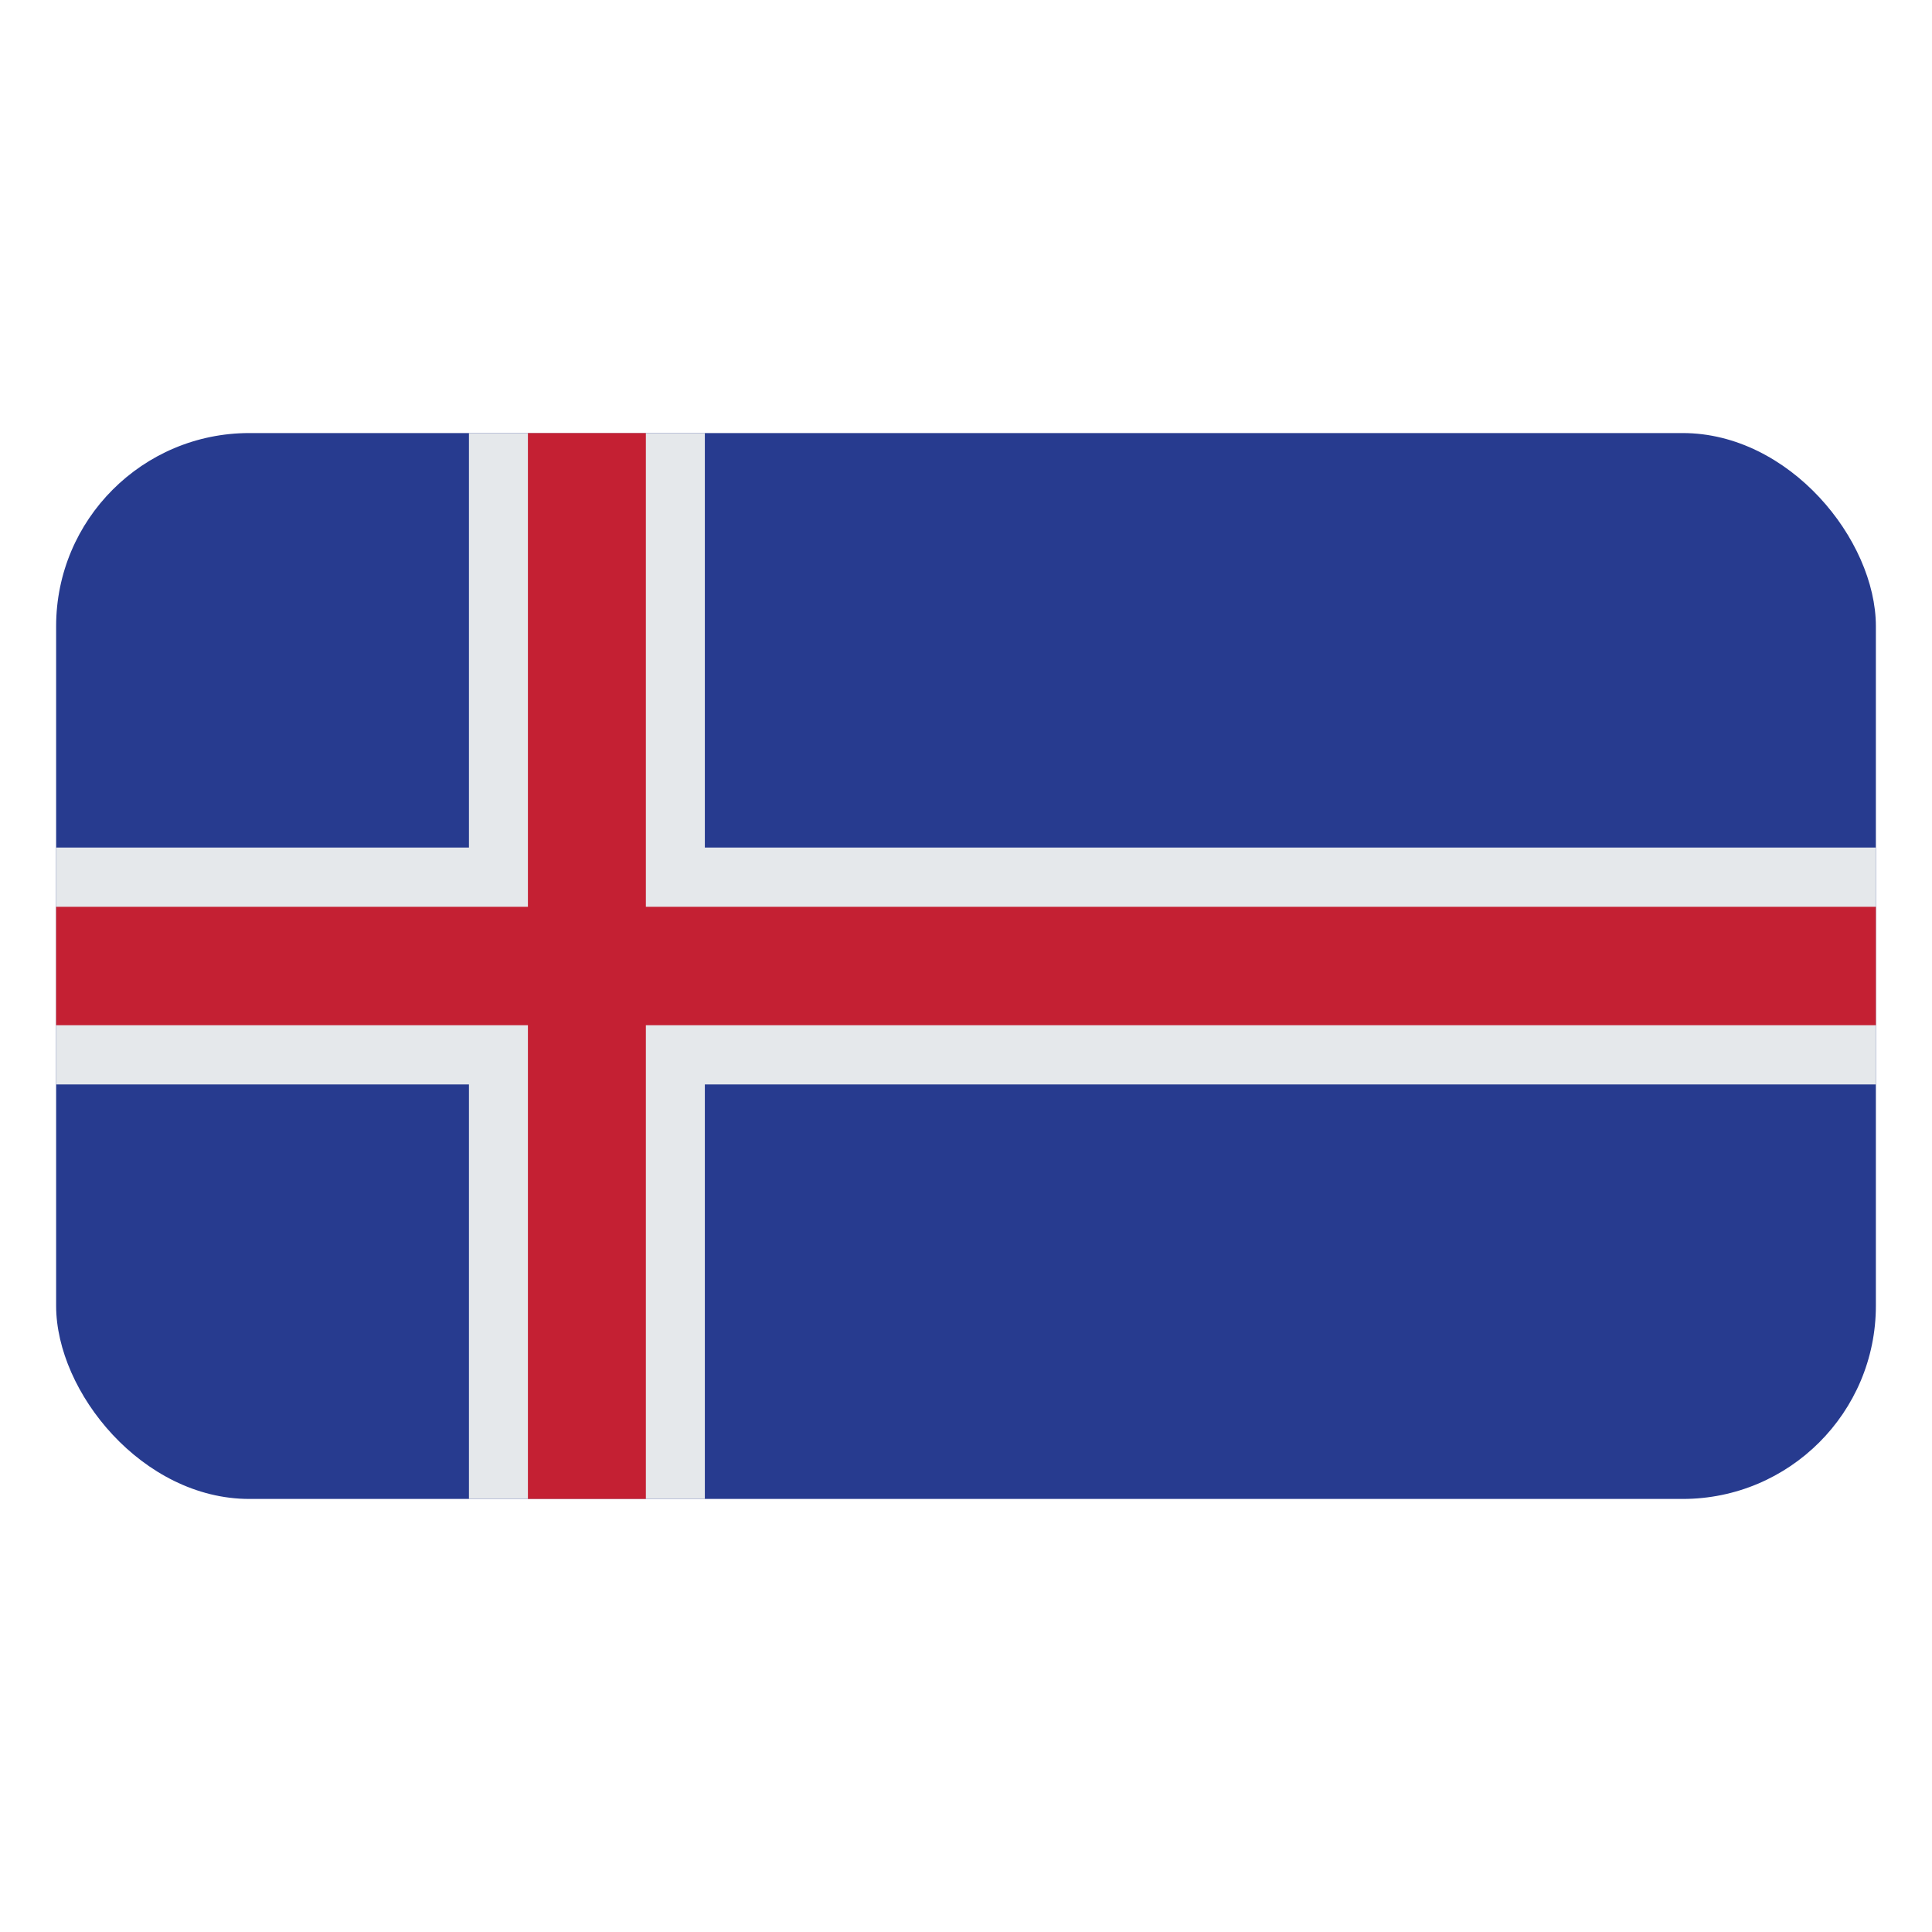 <svg id="Layer_1" data-name="Layer 1" xmlns="http://www.w3.org/2000/svg" xmlns:xlink="http://www.w3.org/1999/xlink" viewBox="0 0 40 40"><defs><style>.cls-1{fill:none;}.cls-2{clip-path:url(#clip-path);}.cls-3{fill:#273b8f;}.cls-4{fill:#e5e8eb;}.cls-5{fill:#c42033;}</style><clipPath id="clip-path"><rect class="cls-1" x="1.162" y="8.966" width="37.676" height="22.068" rx="4"/></clipPath></defs><g class="cls-2"><rect class="cls-3" x="1.162" y="8.966" width="37.676" height="22.068"/><rect class="cls-4" x="9.709" y="8.966" width="4.884" height="22.068"/><rect class="cls-4" x="1.162" y="17.548" width="37.676" height="4.904"/><rect class="cls-5" x="10.93" y="8.966" width="2.442" height="22.068"/><rect class="cls-5" x="1.162" y="18.774" width="37.676" height="2.452"/></g></svg>
